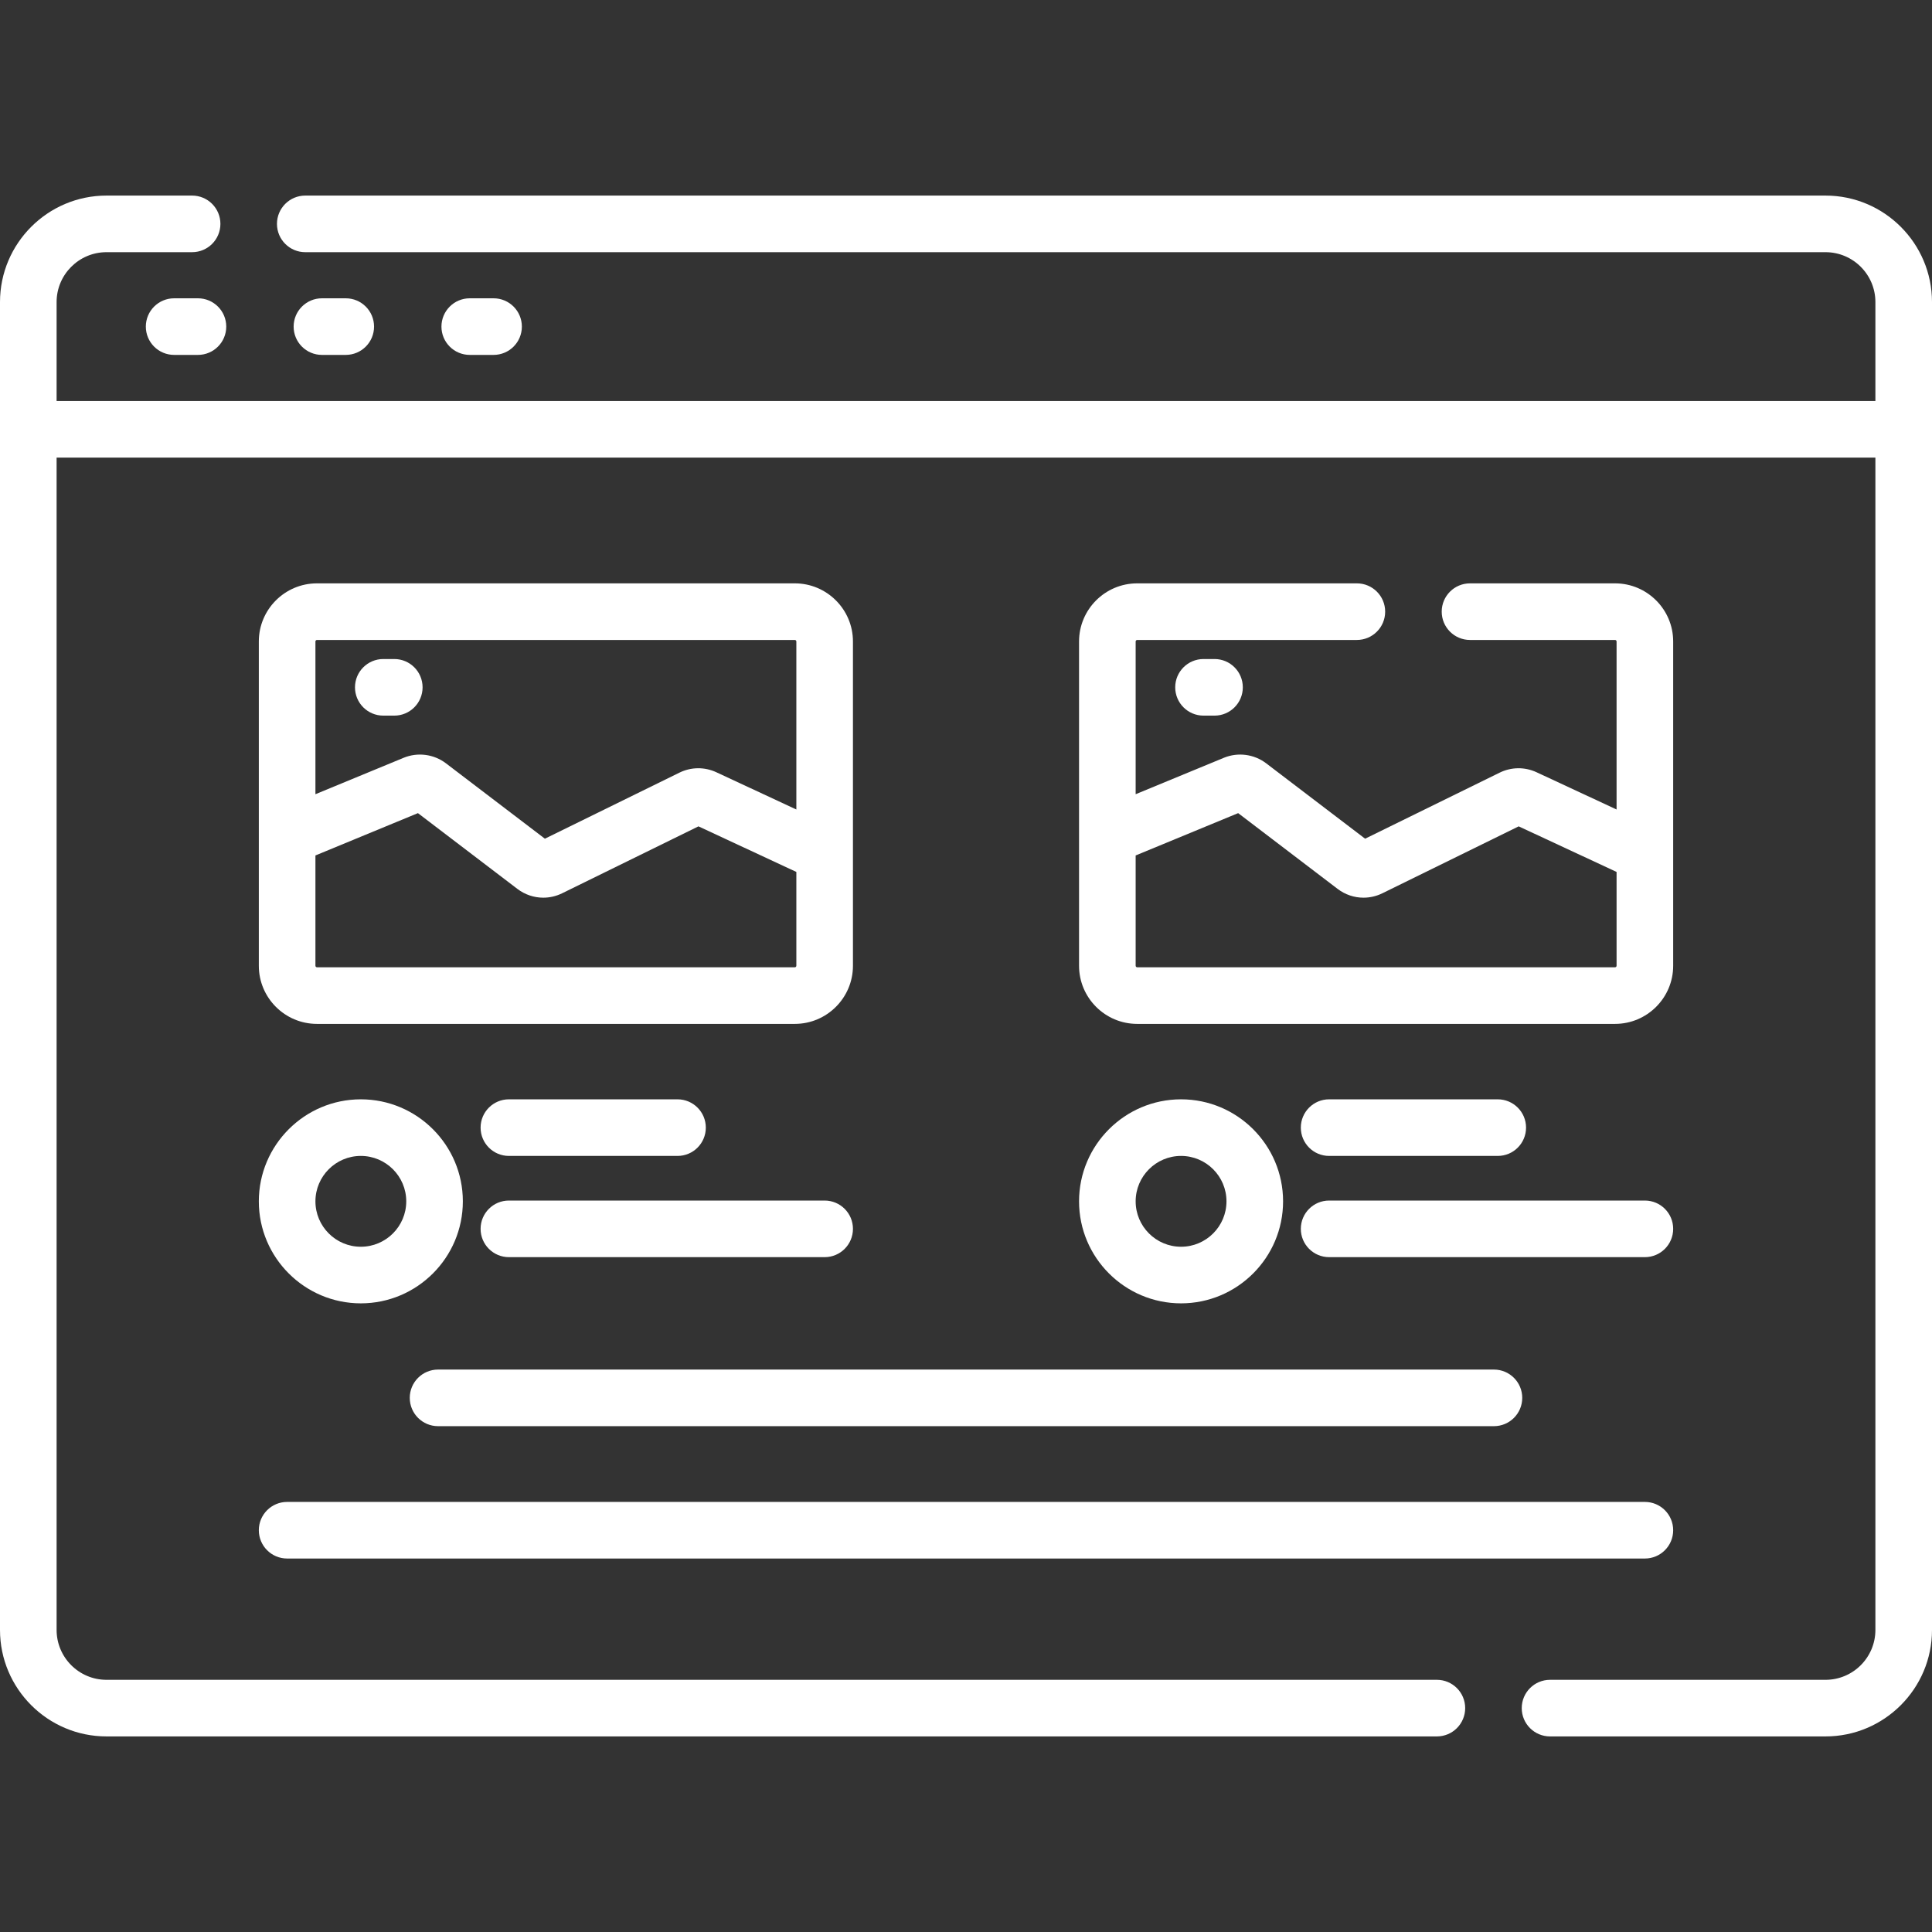 <svg width="512" height="512" viewBox="0 0 512 512" fill="none" xmlns="http://www.w3.org/2000/svg">
<rect x="0" y="0" width="512" height="512" fill="#333333" stroke="none"/>
<path d="M483.781 51.831H80.898C76.755 51.831 73.398 55.188 73.398 59.331C73.398 63.474 76.755 66.831 80.898 66.831H483.781C491.07 66.831 497 72.762 497 80.051V106.275H15V80.05C15 72.761 20.931 66.83 28.22 66.83H50.911C55.054 66.83 58.411 63.473 58.411 59.33C58.411 55.187 55.054 51.83 50.911 51.83H28.22C12.659 51.831 0 64.49 0 80.05V431.95C0 447.51 12.659 460.169 28.22 460.169H380.789C384.932 460.169 388.289 456.812 388.289 452.669C388.289 448.526 384.932 445.169 380.789 445.169H28.22C20.931 445.169 15 439.239 15 431.95V121.274H497V431.951C497 439.24 491.07 445.17 483.781 445.17H410.776C406.633 445.17 403.276 448.527 403.276 452.67C403.276 456.813 406.633 460.17 410.776 460.17H483.781C499.341 460.17 512 447.511 512 431.951V80.05C512 64.49 499.341 51.831 483.781 51.831Z" fill="white"/>
<path d="M52.459 79.053H46.147C42.004 79.053 38.647 82.41 38.647 86.553C38.647 90.696 42.004 94.053 46.147 94.053H52.459C56.602 94.053 59.959 90.696 59.959 86.553C59.959 82.41 56.602 79.053 52.459 79.053Z" fill="white"/>
<path d="M91.629 94.053C95.772 94.053 99.129 90.696 99.129 86.553C99.129 82.41 95.772 79.053 91.629 79.053H85.317C81.174 79.053 77.817 82.41 77.817 86.553C77.817 90.696 81.174 94.053 85.317 94.053H91.629Z" fill="white"/>
<path d="M130.8 94.053C134.943 94.053 138.3 90.696 138.3 86.553C138.3 82.41 134.943 79.053 130.8 79.053H124.488C120.345 79.053 116.988 82.41 116.988 86.553C116.988 90.696 120.345 94.053 124.488 94.053H130.8Z" fill="white"/>
<path d="M210.634 154.596H83.997C75.502 154.596 68.591 161.507 68.591 170.002V221.596V221.668V255.934C68.591 264.429 75.502 271.34 83.997 271.34H210.634C219.129 271.34 226.041 264.429 226.041 255.934V170.002C226.041 161.507 219.129 154.596 210.634 154.596ZM83.997 169.596H210.634C210.859 169.596 211.041 169.779 211.041 170.002V214.525L189.849 204.66C186.722 203.204 183.15 203.241 180.052 204.762L144.4 222.264L118.182 202.288C114.982 199.851 110.685 199.29 106.965 200.824L83.591 210.475V170.001C83.591 169.779 83.773 169.596 83.997 169.596ZM210.634 256.34H83.997C83.773 256.34 83.591 256.157 83.591 255.934V226.705L110.756 215.488L137.102 235.562C139.128 237.105 141.539 237.894 143.971 237.894C145.674 237.894 147.388 237.507 148.989 236.721L185.098 218.994L211.041 231.072V255.934C211.041 256.158 210.858 256.34 210.634 256.34Z" fill="white"/>
<path d="M101.575 189.648H104.489C108.632 189.648 111.989 186.291 111.989 182.148C111.989 178.005 108.632 174.648 104.489 174.648H101.575C97.432 174.648 94.075 178.005 94.075 182.148C94.075 186.291 97.433 189.648 101.575 189.648Z" fill="white"/>
<path d="M318.944 174.648C314.801 174.648 311.444 178.005 311.444 182.148C311.444 186.291 314.801 189.648 318.944 189.648H321.859C326.002 189.648 329.359 186.291 329.359 182.148C329.359 178.005 326.002 174.648 321.859 174.648H318.944Z" fill="white"/>
<path d="M122.66 318.367C122.66 303.46 110.532 291.332 95.625 291.332C80.719 291.332 68.591 303.46 68.591 318.367C68.591 333.273 80.719 345.401 95.625 345.401C110.532 345.401 122.66 333.273 122.66 318.367ZM95.625 330.401C88.989 330.401 83.591 325.003 83.591 318.367C83.591 311.731 88.989 306.332 95.625 306.332C102.261 306.332 107.66 311.731 107.66 318.367C107.66 325.003 102.261 330.401 95.625 330.401Z" fill="white"/>
<path d="M134.863 306.332H179.55C183.693 306.332 187.05 302.975 187.05 298.832C187.05 294.689 183.693 291.332 179.55 291.332H134.863C130.72 291.332 127.363 294.689 127.363 298.832C127.363 302.975 130.721 306.332 134.863 306.332Z" fill="white"/>
<path d="M134.863 333.158H218.541C222.684 333.158 226.041 329.801 226.041 325.658C226.041 321.515 222.684 318.158 218.541 318.158H134.863C130.72 318.158 127.363 321.515 127.363 325.658C127.363 329.801 130.721 333.158 134.863 333.158Z" fill="white"/>
<path d="M285.96 318.367C285.96 333.273 298.088 345.401 312.995 345.401C327.901 345.401 340.029 333.273 340.029 318.367C340.029 303.46 327.901 291.332 312.995 291.332C298.088 291.332 285.96 303.459 285.96 318.367ZM325.029 318.367C325.029 325.003 319.631 330.401 312.995 330.401C306.359 330.401 300.96 325.003 300.96 318.367C300.96 311.731 306.359 306.332 312.995 306.332C319.631 306.332 325.029 311.731 325.029 318.367Z" fill="white"/>
<path d="M352.232 306.332H396.919C401.062 306.332 404.419 302.975 404.419 298.832C404.419 294.689 401.062 291.332 396.919 291.332H352.232C348.089 291.332 344.732 294.689 344.732 298.832C344.732 302.975 348.09 306.332 352.232 306.332Z" fill="white"/>
<path d="M352.232 333.158H435.91C440.053 333.158 443.41 329.801 443.41 325.658C443.41 321.515 440.053 318.158 435.91 318.158H352.232C348.089 318.158 344.732 321.515 344.732 325.658C344.732 329.801 348.09 333.158 352.232 333.158Z" fill="white"/>
<path d="M108.591 370.449C108.591 374.592 111.948 377.949 116.091 377.949H395.91C400.053 377.949 403.41 374.592 403.41 370.449C403.41 366.306 400.053 362.949 395.91 362.949H116.091C111.948 362.949 108.591 366.306 108.591 370.449Z" fill="white"/>
<path d="M76.091 413.025H435.91C440.053 413.025 443.41 409.668 443.41 405.525C443.41 401.382 440.053 398.025 435.91 398.025H76.091C71.948 398.025 68.591 401.382 68.591 405.525C68.591 409.668 71.948 413.025 76.091 413.025Z" fill="white"/>
<path d="M367.083 162.096C367.083 157.953 363.726 154.596 359.583 154.596H301.366C292.871 154.596 285.96 161.507 285.96 170.002V221.596V221.668V255.934C285.96 264.429 292.871 271.34 301.366 271.34H428.003C436.498 271.34 443.41 264.429 443.41 255.934V170.002C443.41 161.507 436.498 154.596 428.003 154.596H389.569C385.426 154.596 382.069 157.953 382.069 162.096C382.069 166.239 385.426 169.596 389.569 169.596H428.003C428.228 169.596 428.41 169.779 428.41 170.002V214.525L407.218 204.66C404.092 203.206 400.523 203.24 397.422 204.762L361.769 222.264L335.551 202.288C332.353 199.851 328.055 199.289 324.334 200.824L300.96 210.475V170.001C300.96 169.777 301.143 169.595 301.366 169.595H359.583C363.726 169.596 367.083 166.239 367.083 162.096ZM328.125 215.488L354.47 235.56C356.496 237.105 358.908 237.895 361.34 237.895C363.043 237.895 364.758 237.507 366.358 236.721L402.468 218.994L428.41 231.072V255.934C428.41 256.158 428.227 256.34 428.003 256.34H301.366C301.142 256.34 300.96 256.157 300.96 255.934V226.705L328.125 215.488Z" fill="white"/>
</svg>
